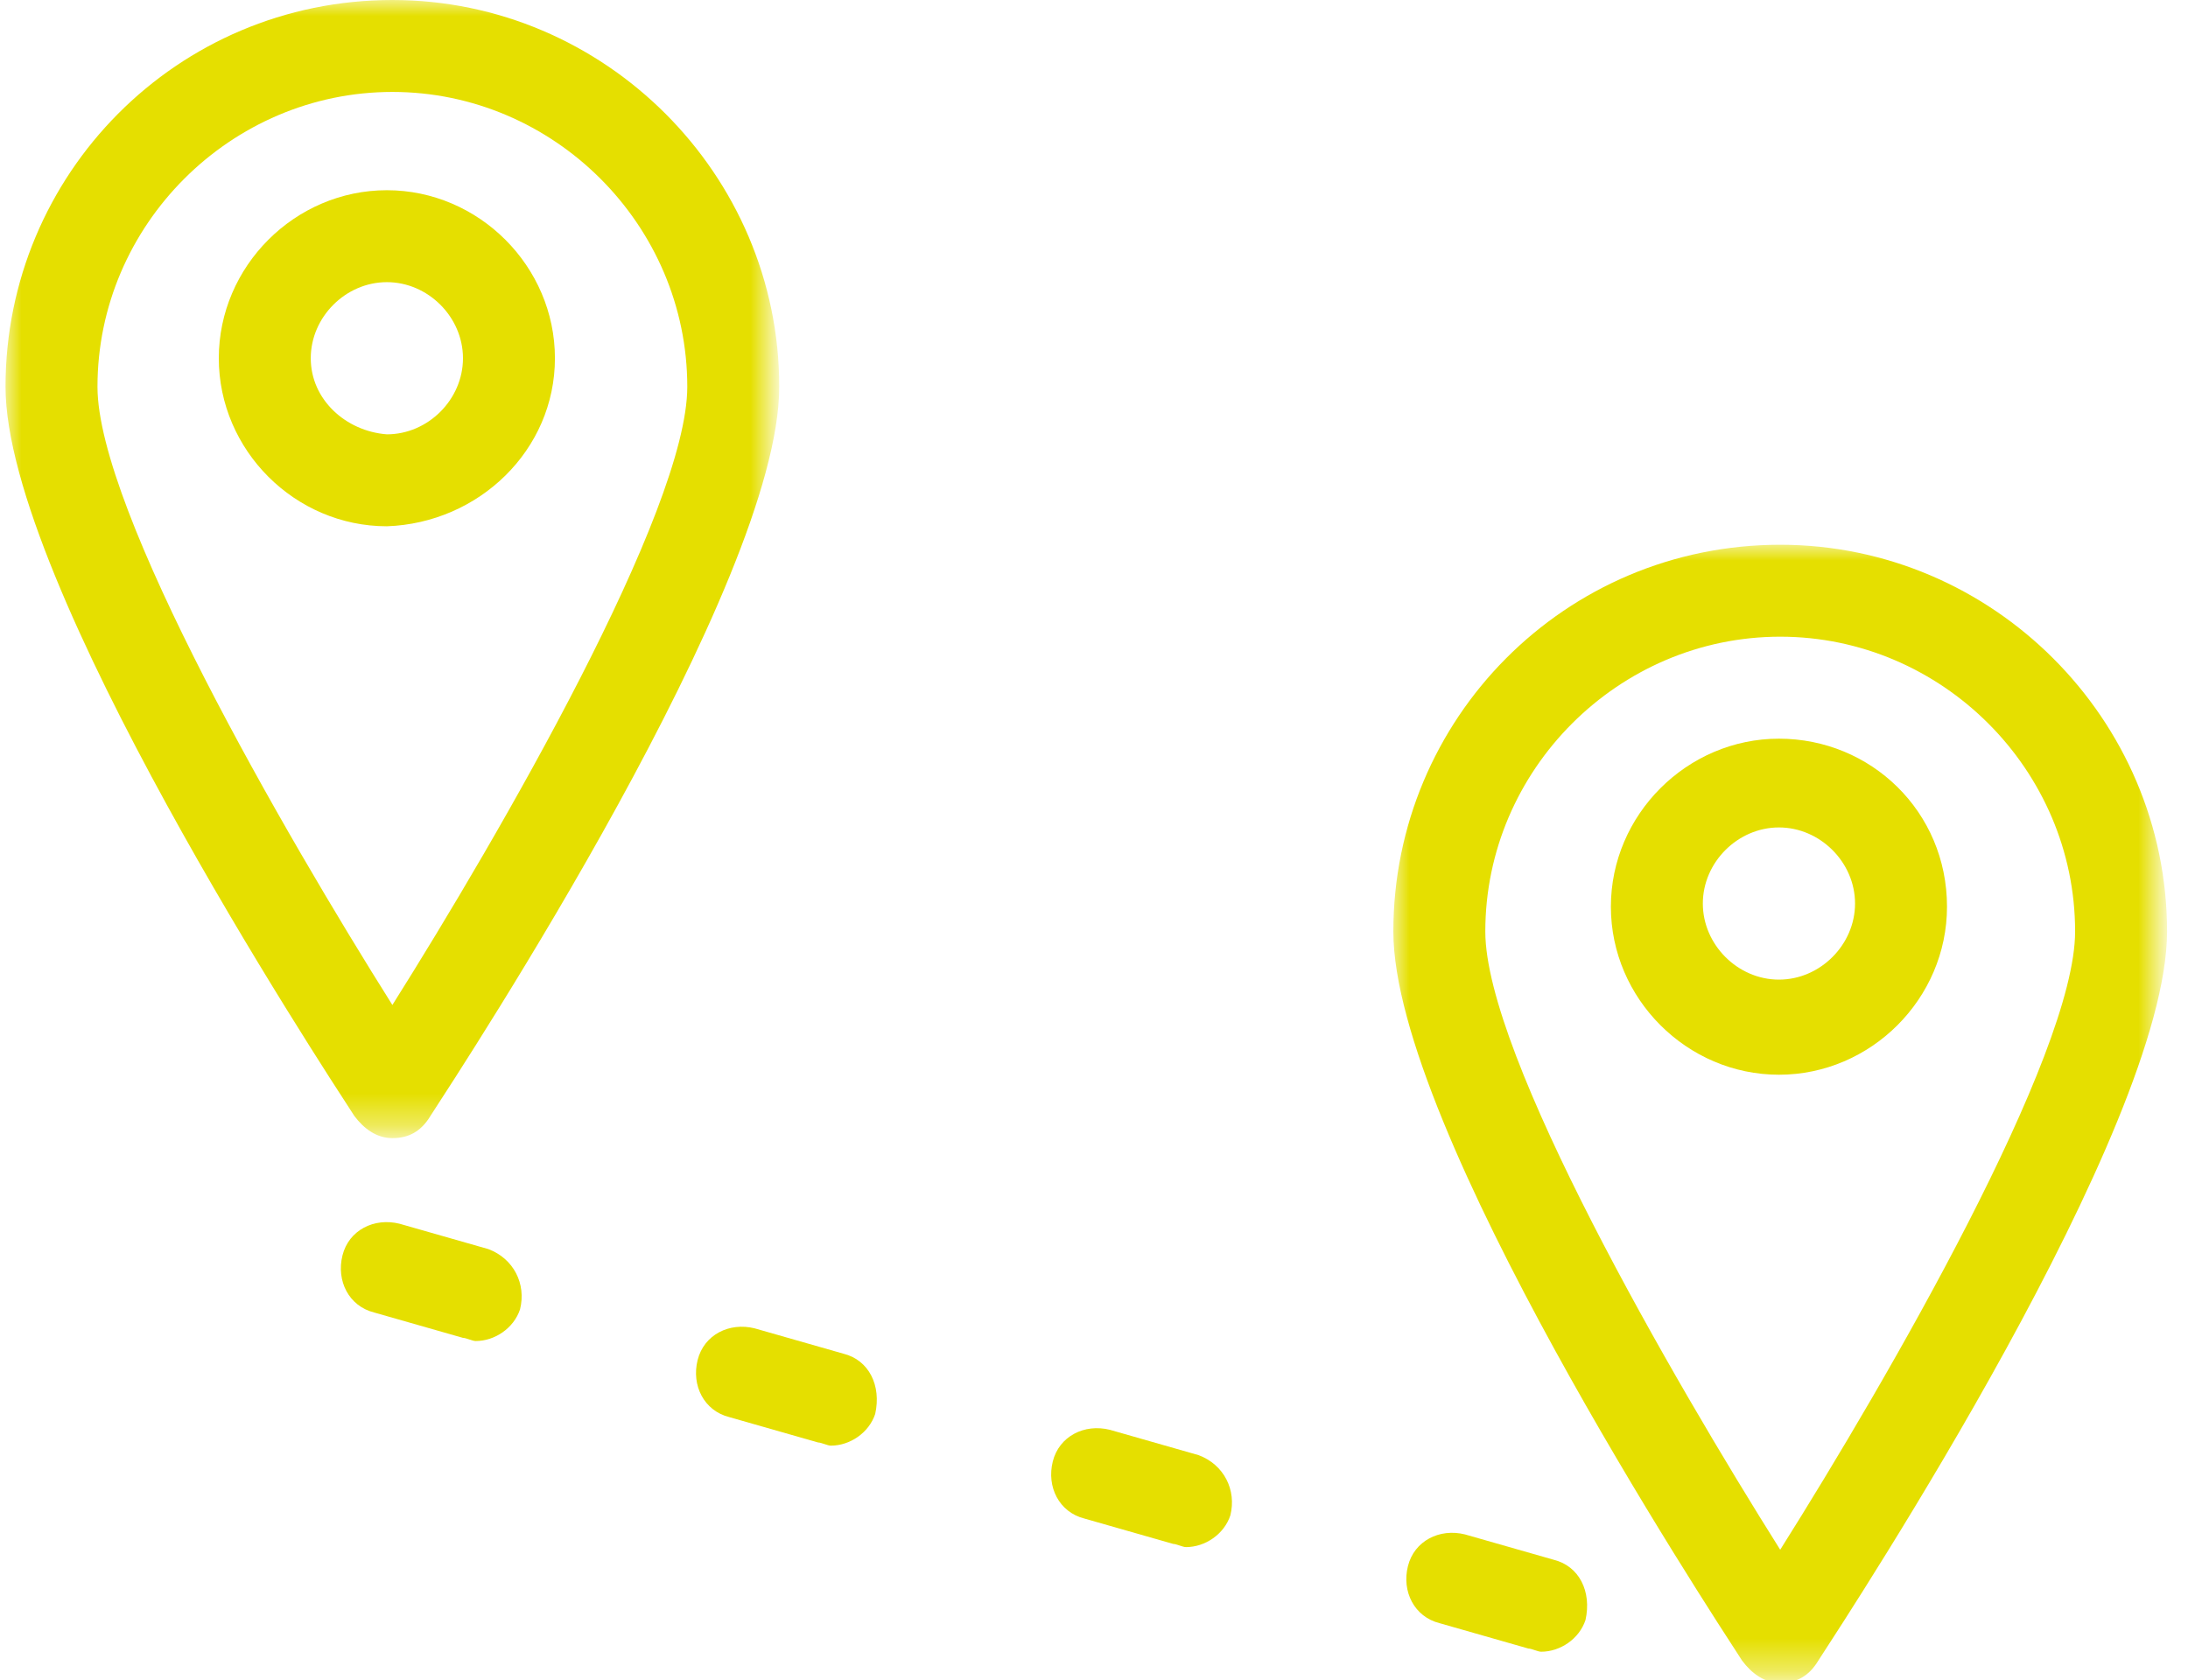 <?xml version="1.0" encoding="utf-8"?>
<!-- Generator: Adobe Illustrator 21.1.0, SVG Export Plug-In . SVG Version: 6.00 Build 0)  -->
<svg version="1.1" id="Layer_1" xmlns="http://www.w3.org/2000/svg" xmlns:xlink="http://www.w3.org/1999/xlink" x="0px" y="0px"
	 viewBox="0 0 69 53" style="enable-background:new 0 0 69 53;" xml:space="preserve">
<style type="text/css">
	.st0{fill:#FFFFFF;}
	.st1{fill:#E5DF00;}
	.st2{filter:url(#Adobe_OpacityMaskFilter);}
	.st3{mask:url(#mask-4);fill:#E5DF00;}
	.st4{filter:url(#Adobe_OpacityMaskFilter_1_);}
	.st5{mask:url(#mask-6);fill:#E5DF00;}
</style>
<g>
	<polygon id="path-1" class="st0" points="0,53 68.3,53 68.3,-0.1 0,-0.1 0,35.7 24.4,35.7 24.4,-0.1 0,-0.1 0,35.7 	"/>
</g>
<title>Group 12</title>
<desc>Created with Sketch.</desc>
<g id="Page-1">
	<g id="Home-3" transform="translate(-667, -899)">
		<g id="Group" transform="translate(84, 893)">
			<g id="Group-12" transform="translate(581, 5)">
				<g id="Group-3" transform="translate(0.974, 0.735)">
					<g id="Clip-2">
					</g>
				</g>
				<path id="Fill-4" class="st1" d="M11.8,12.3c0-1.3,1.1-2.4,2.4-2.4c1.3,0,2.4,1.1,2.4,2.4s-1.1,2.4-2.4,2.4
					C12.9,14.6,11.8,13.6,11.8,12.3 M19.5,12.3c0-2.9-2.4-5.3-5.3-5.3c-2.9,0-5.3,2.4-5.3,5.3s2.4,5.3,5.3,5.3
					C17.1,17.5,19.5,15.2,19.5,12.3"/>
				<g id="Group-8" transform="translate(45.74, 17.183)">
					<g id="Clip-7">
					</g>
					<defs>
						<filter id="Adobe_OpacityMaskFilter" filterUnits="userSpaceOnUse" x="0.2" y="1" width="24.4" height="35.8">
							<feColorMatrix  type="matrix" values="1 0 0 0 0  0 1 0 0 0  0 0 1 0 0  0 0 0 1 0"/>
						</filter>
					</defs>
					<mask maskUnits="userSpaceOnUse" x="0.2" y="1" width="24.4" height="35.8" id="mask-4">
						<g class="st2">
							<polygon id="path-3" class="st0" points="0.2,36.8 24.6,36.8 24.6,1 0.2,1 							"/>
						</g>
					</mask>
					<path id="Fill-6" class="st3" d="M12.4,32.7C9,27.3,3.1,17.1,3.1,13.2c0-5.1,4.2-9.3,9.3-9.3c5.1,0,9.3,4.2,9.3,9.3
						C21.7,17.1,15.8,27.3,12.4,32.7 M12.4,1C5.6,1,0.2,6.5,0.2,13.2c0,6.2,9.9,21.3,11,23c0.3,0.4,0.7,0.7,1.2,0.7s0.9-0.2,1.2-0.7
						c1.1-1.7,11-16.8,11-23C24.6,6.5,19.1,1,12.4,1"/>
				</g>
				<g id="Group-8_1_" transform="translate(1.974, 0)">
					<g id="Clip-7_1_">
					</g>
					<defs>
						<filter id="Adobe_OpacityMaskFilter_1_" filterUnits="userSpaceOnUse" x="0.2" y="1" width="24.4" height="35.8">
							<feColorMatrix  type="matrix" values="1 0 0 0 0  0 1 0 0 0  0 0 1 0 0  0 0 0 1 0"/>
						</filter>
					</defs>
					<mask maskUnits="userSpaceOnUse" x="0.2" y="1" width="24.4" height="35.8" id="mask-6">
						<g class="st4">
							<polygon id="path-5" class="st0" points="0.2,36.8 24.6,36.8 24.6,1 0.2,1 							"/>
						</g>
					</mask>
					<path id="Fill-6_1_" class="st5" d="M12.4,32.7C9,27.3,3.1,17.1,3.1,13.2c0-5.1,4.2-9.3,9.3-9.3c5.1,0,9.3,4.2,9.3,9.3
						C21.7,17.1,15.8,27.3,12.4,32.7 M12.4,1C5.6,1,0.2,6.5,0.2,13.2c0,6.2,9.9,21.3,11,23c0.3,0.4,0.7,0.7,1.2,0.7s0.9-0.2,1.2-0.7
						c1.1-1.7,11-16.8,11-23C24.6,6.5,19.1,1,12.4,1"/>
				</g>
				<path id="Fill-9" class="st1" d="M58.1,31.9c-1.3,0-2.4-1.1-2.4-2.4c0-1.3,1.1-2.4,2.4-2.4c1.3,0,2.4,1.1,2.4,2.4
					C60.5,30.8,59.4,31.9,58.1,31.9 M58.1,24.3c-2.9,0-5.3,2.4-5.3,5.3c0,2.9,2.4,5.3,5.3,5.3c2.9,0,5.3-2.4,5.3-5.3
					C63.4,26.6,61,24.3,58.1,24.3"/>
				<path id="Fill-11" class="st1" d="M51,50.2l-2.8-0.8c-0.8-0.2-1.6,0.2-1.8,1c-0.2,0.8,0.2,1.6,1,1.8l2.8,0.8
					c0.1,0,0.3,0.1,0.4,0.1c0.6,0,1.2-0.4,1.4-1C52.2,51.2,51.8,50.4,51,50.2"/>
				<path id="Fill-13" class="st1" d="M28.6,43.7l-2.8-0.8c-0.8-0.2-1.6,0.2-1.8,1c-0.2,0.8,0.2,1.6,1,1.8l2.8,0.8
					c0.1,0,0.3,0.1,0.4,0.1c0.6,0,1.2-0.4,1.4-1C29.8,44.7,29.4,43.9,28.6,43.7"/>
				<path id="Fill-15" class="st1" d="M39.8,46.9L37,46.1c-0.8-0.2-1.6,0.2-1.8,1c-0.2,0.8,0.2,1.6,1,1.8l2.8,0.8
					c0.1,0,0.3,0.1,0.4,0.1c0.6,0,1.2-0.4,1.4-1C41,48,40.6,47.2,39.8,46.9"/>
				<path id="Fill-17" class="st1" d="M17.4,40.4l-2.8-0.8c-0.8-0.2-1.6,0.2-1.8,1c-0.2,0.8,0.2,1.6,1,1.8l2.8,0.8
					c0.1,0,0.3,0.1,0.4,0.1c0.6,0,1.2-0.4,1.4-1C18.6,41.5,18.2,40.7,17.4,40.4"/>
			</g>
		</g>
	</g>
</g>
</svg>
